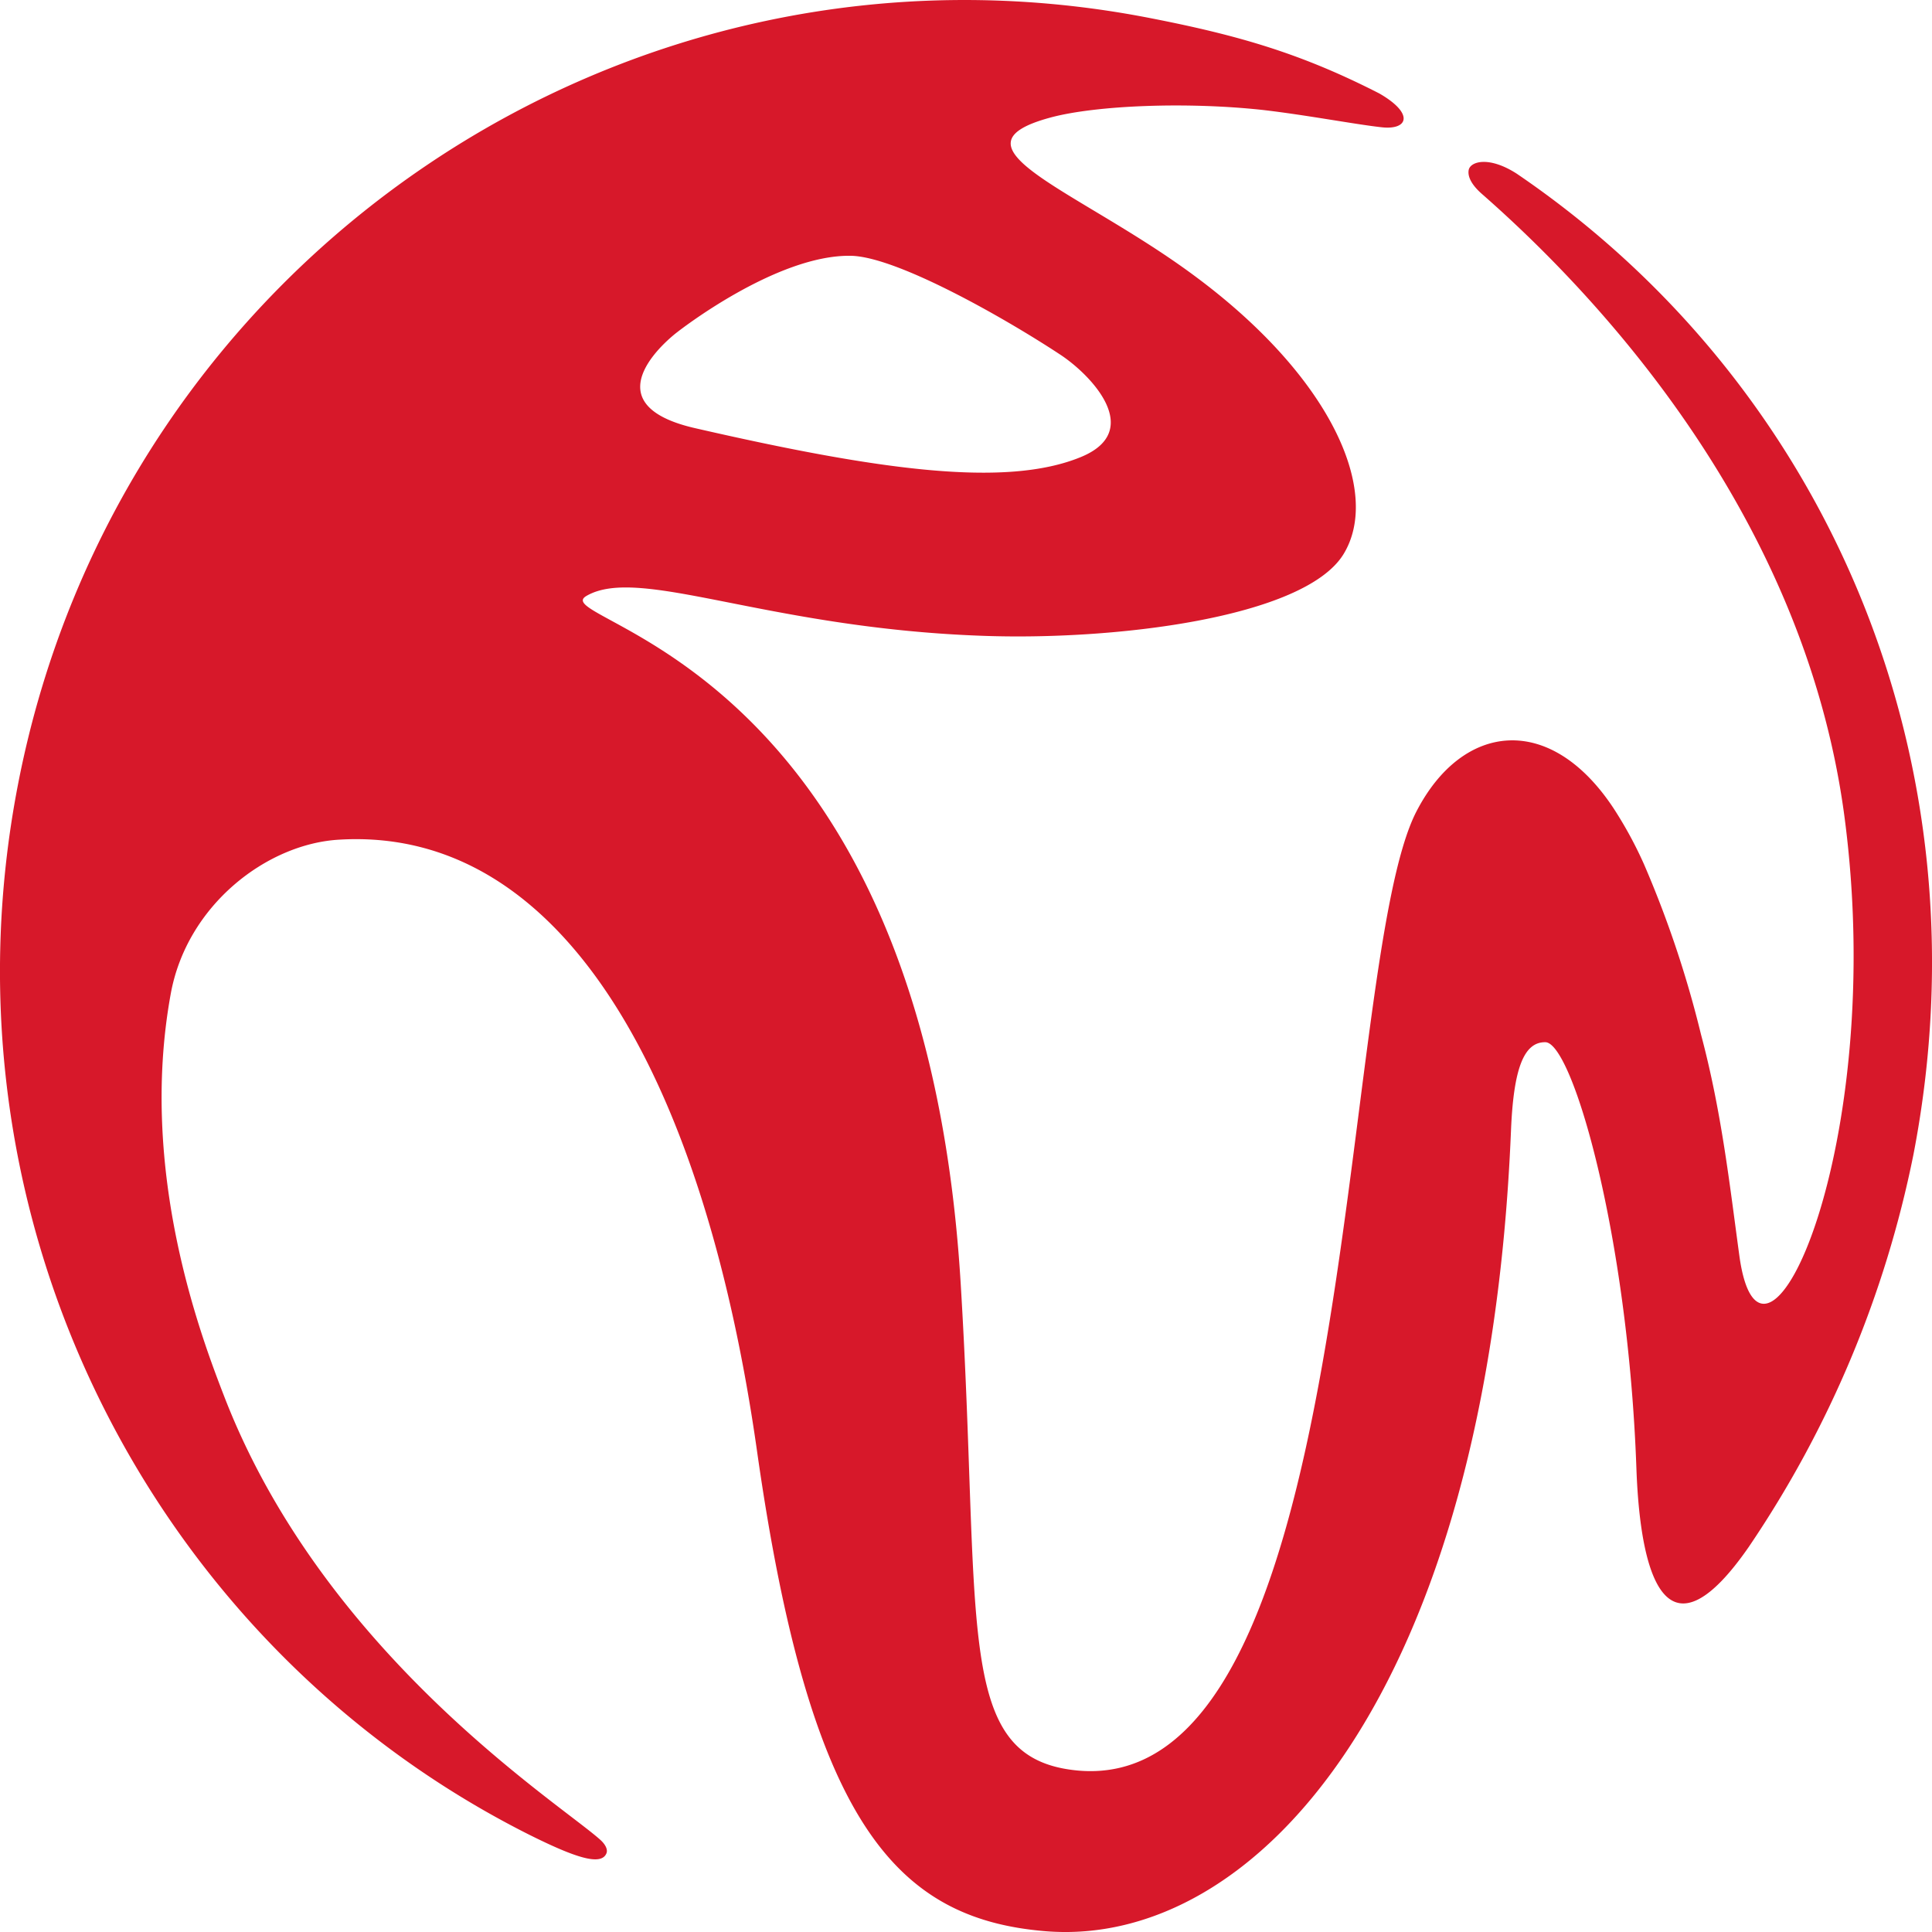 <svg id="Layer_1" data-name="Layer 1" xmlns="http://www.w3.org/2000/svg" viewBox="0 0 243.12 243.12"><defs><style>.cls-1{fill:#d7182a;fill-rule:evenodd;}</style></defs><path class="cls-1" d="M190.84,21.84c-3.41-2.18-5.68-1.55-6-.54-.18.69.1,1.76,1.67,3.13,13.41,11.76,40.37,39.45,45.57,78.16,5.59,41.73-10.41,75.73-13.2,55.44-1.23-9-2.24-18.16-4.83-27.86a133.56,133.56,0,0,0-7.17-21.41,51,51,0,0,0-3.84-7.06c-8-12.09-19-10.76-24.77.36-10.24,19.63-6.89,126.11-43.74,120.61-14.44-2.14-11.06-18.92-13.64-61.18C116.09,82.43,68.29,78.25,73.78,75,80.43,71.1,96.24,79,123.4,80c16.65.65,40.68-2.22,45.65-10.24,4.74-7.68-1.23-22-18.48-34.86C136,24,118.34,18.51,132.23,14.78c5.67-1.52,17.08-2,26.79-.93,5.48.64,11.64,1.82,14.89,2.17s4.11-1.7-.34-4.26c-9.78-5-17.58-7.29-28.87-9.49C78.83-10.6,15.06,32.59,2.26,98.74-8.34,153.49,19.19,207,66.5,230.83c6,3,9.18,4,9.82,2.37.17-.44-.1-1.07-.79-1.69-5.15-4.62-34.74-23.33-47.29-55.72-2.91-7.52-10.83-28.25-6.77-50.64,2-11.26,12.15-19,21.26-19.49,28.33-1.67,45.93,30.48,52.53,76.92s17.27,58.87,36.3,60.44c26.47,2.16,55.64-29.87,58.58-100.73.32-7.86,1.63-11.17,4.32-11.14,3.37,0,10.4,24.08,11.46,53.57.54,15.28,4.36,24.07,14.15,9.93a135.49,135.49,0,0,0,20.71-49.34C250.36,95.84,229.94,48.41,190.84,21.84ZM85.22,41.8S97.66,32,107.11,32.19c5.79.13,19.34,7.84,26.3,12.43,3.93,2.58,10.63,9.61,2.59,12.9-9.43,3.87-25.32,1.68-48.53-3.64C73.37,50.65,85.22,41.8,85.22,41.8Z"/></svg>